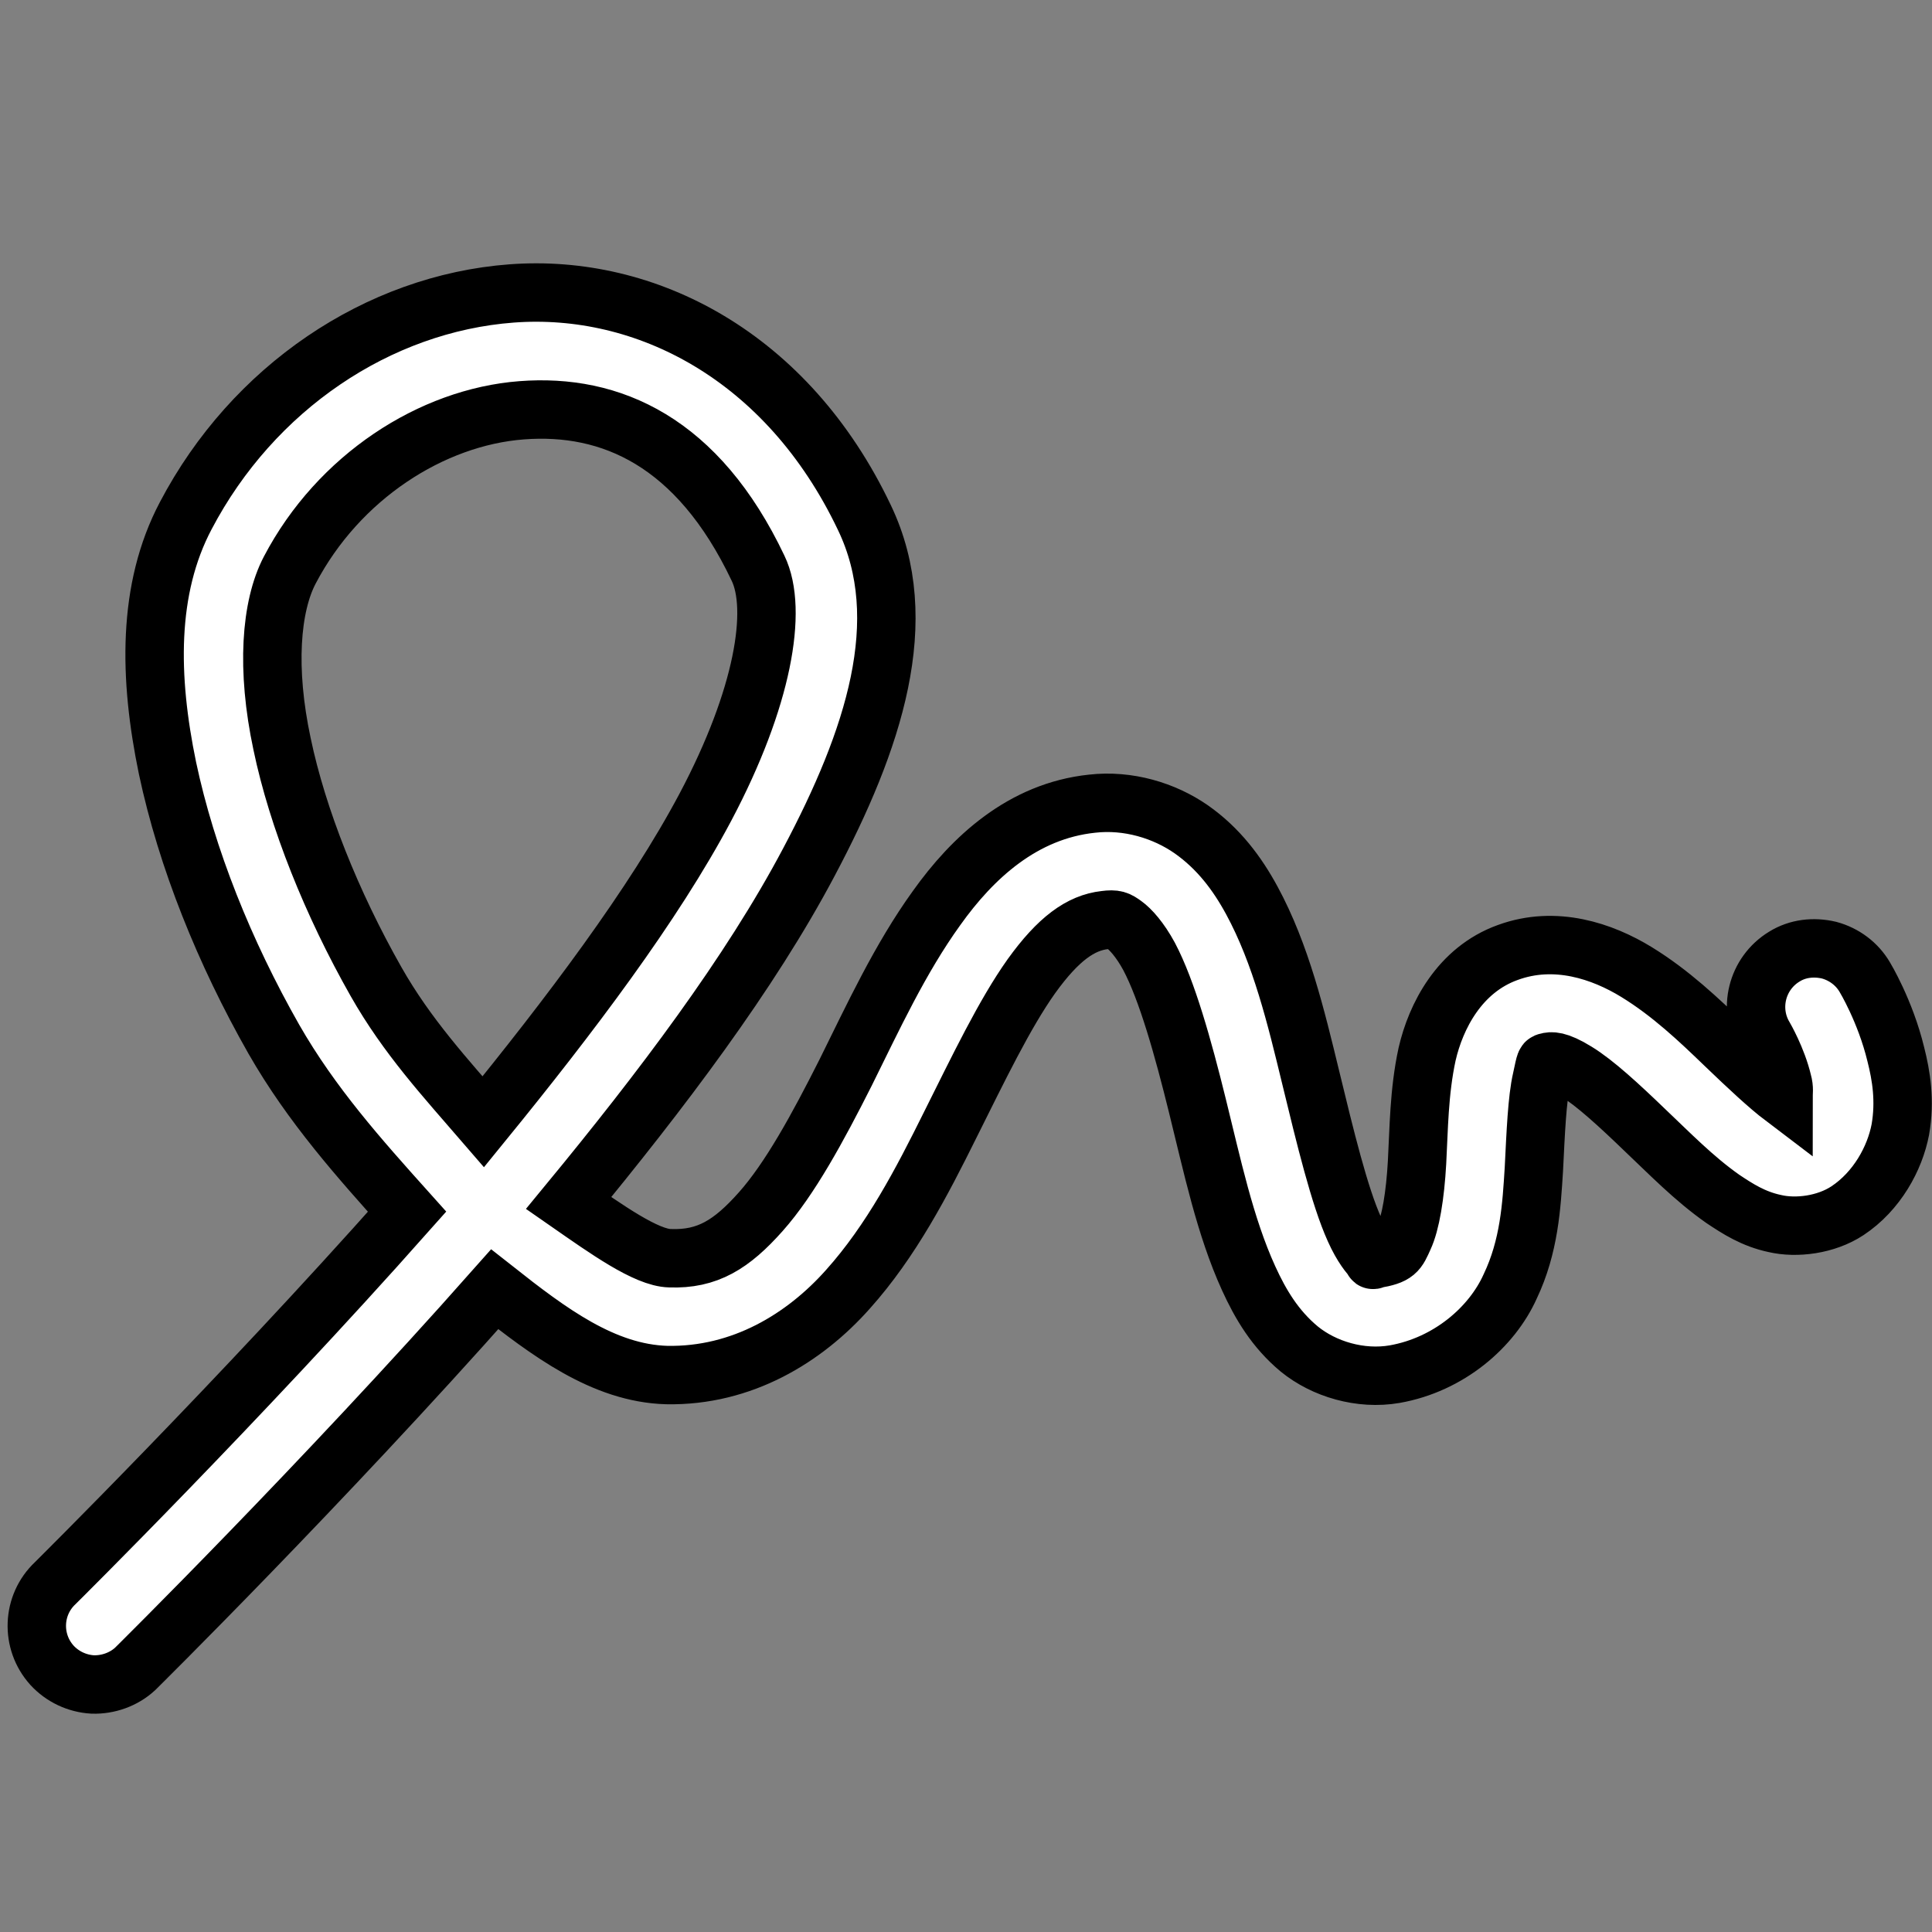 <?xml version="1.0" encoding="UTF-8"?>
<svg xmlns="http://www.w3.org/2000/svg" xmlns:xlink="http://www.w3.org/1999/xlink" width="32" height="32" viewBox="0 0 32 32" version="1.1">
<rect x="0" y="0" width="32" height="32" fill="#808080" stroke="none"/>
<g id="surface1">
<path style="fill-rule:nonzero;fill:rgb(100%,100%,100%);fill-opacity:1;stroke-width:0.128;stroke-linecap:round;stroke-linejoin:miter;stroke:rgb(0%,0%,0%);stroke-opacity:1;stroke-miterlimit:4;" d="M 1.121 0.643 C 0.828 0.665 0.554 0.85 0.407 1.13 C 0.322 1.291 0.326 1.485 0.367 1.683 C 0.409 1.881 0.492 2.087 0.6 2.277 C 0.683 2.422 0.788 2.539 0.892 2.655 C 0.522 3.072 0.121 3.469 0.121 3.469 C 0.07 3.517 0.067 3.597 0.114 3.649 C 0.137 3.674 0.169 3.689 0.203 3.691 C 0.237 3.692 0.271 3.68 0.296 3.657 C 0.296 3.657 0.705 3.253 1.084 2.825 C 1.202 2.918 1.322 3.009 1.461 3.013 C 1.626 3.016 1.763 2.932 1.858 2.825 C 1.953 2.719 2.02 2.59 2.082 2.465 C 2.144 2.341 2.201 2.222 2.26 2.139 C 2.319 2.057 2.368 2.022 2.421 2.016 C 2.444 2.013 2.449 2.016 2.463 2.026 C 2.477 2.036 2.498 2.059 2.518 2.096 C 2.557 2.17 2.592 2.294 2.624 2.424 C 2.656 2.553 2.684 2.687 2.736 2.801 C 2.762 2.858 2.794 2.912 2.847 2.956 C 2.901 3 2.981 3.024 3.056 3.011 C 3.175 2.99 3.269 2.908 3.309 2.819 C 3.351 2.731 3.356 2.642 3.361 2.562 C 3.365 2.482 3.368 2.408 3.378 2.365 C 3.387 2.322 3.386 2.329 3.391 2.327 C 3.398 2.325 3.412 2.322 3.454 2.348 C 3.495 2.373 3.549 2.423 3.603 2.475 C 3.658 2.527 3.711 2.582 3.775 2.627 C 3.808 2.649 3.842 2.671 3.889 2.681 C 3.936 2.692 4.001 2.684 4.048 2.653 C 4.113 2.61 4.152 2.538 4.164 2.475 C 4.175 2.412 4.166 2.357 4.154 2.31 C 4.131 2.215 4.086 2.141 4.086 2.141 C 4.069 2.112 4.041 2.091 4.008 2.082 C 3.974 2.074 3.939 2.078 3.91 2.096 C 3.849 2.133 3.83 2.212 3.866 2.272 C 3.866 2.272 3.894 2.32 3.906 2.371 C 3.91 2.385 3.908 2.394 3.908 2.405 C 3.875 2.38 3.831 2.339 3.779 2.289 C 3.723 2.235 3.661 2.176 3.586 2.13 C 3.511 2.084 3.408 2.049 3.304 2.087 C 3.198 2.125 3.146 2.227 3.127 2.31 C 3.109 2.393 3.109 2.475 3.105 2.547 C 3.101 2.619 3.091 2.68 3.076 2.712 C 3.062 2.743 3.06 2.751 3.012 2.759 C 3.003 2.761 3.014 2.762 3.008 2.757 C 3.002 2.752 2.985 2.732 2.968 2.694 C 2.935 2.621 2.904 2.493 2.872 2.361 C 2.84 2.229 2.807 2.091 2.743 1.973 C 2.711 1.914 2.67 1.859 2.61 1.817 C 2.551 1.776 2.472 1.752 2.393 1.761 C 2.241 1.777 2.131 1.879 2.052 1.99 C 1.972 2.101 1.913 2.229 1.853 2.35 C 1.792 2.471 1.731 2.583 1.667 2.655 C 1.603 2.727 1.55 2.76 1.468 2.757 C 1.416 2.756 1.328 2.693 1.246 2.636 C 1.447 2.392 1.643 2.134 1.773 1.888 C 1.914 1.622 2.002 1.359 1.894 1.134 C 1.725 0.779 1.414 0.621 1.121 0.643 Z M 1.143 0.899 C 1.338 0.884 1.529 0.967 1.661 1.245 C 1.705 1.336 1.672 1.53 1.546 1.768 C 1.432 1.983 1.248 2.226 1.059 2.458 C 0.977 2.363 0.892 2.271 0.824 2.151 C 0.727 1.98 0.652 1.793 0.618 1.63 C 0.583 1.466 0.593 1.329 0.635 1.249 C 0.742 1.045 0.946 0.914 1.143 0.899 Z M 1.143 0.899 " transform="matrix(7.559,0,0,7.559,0,0)"/>
</g>
</svg>
